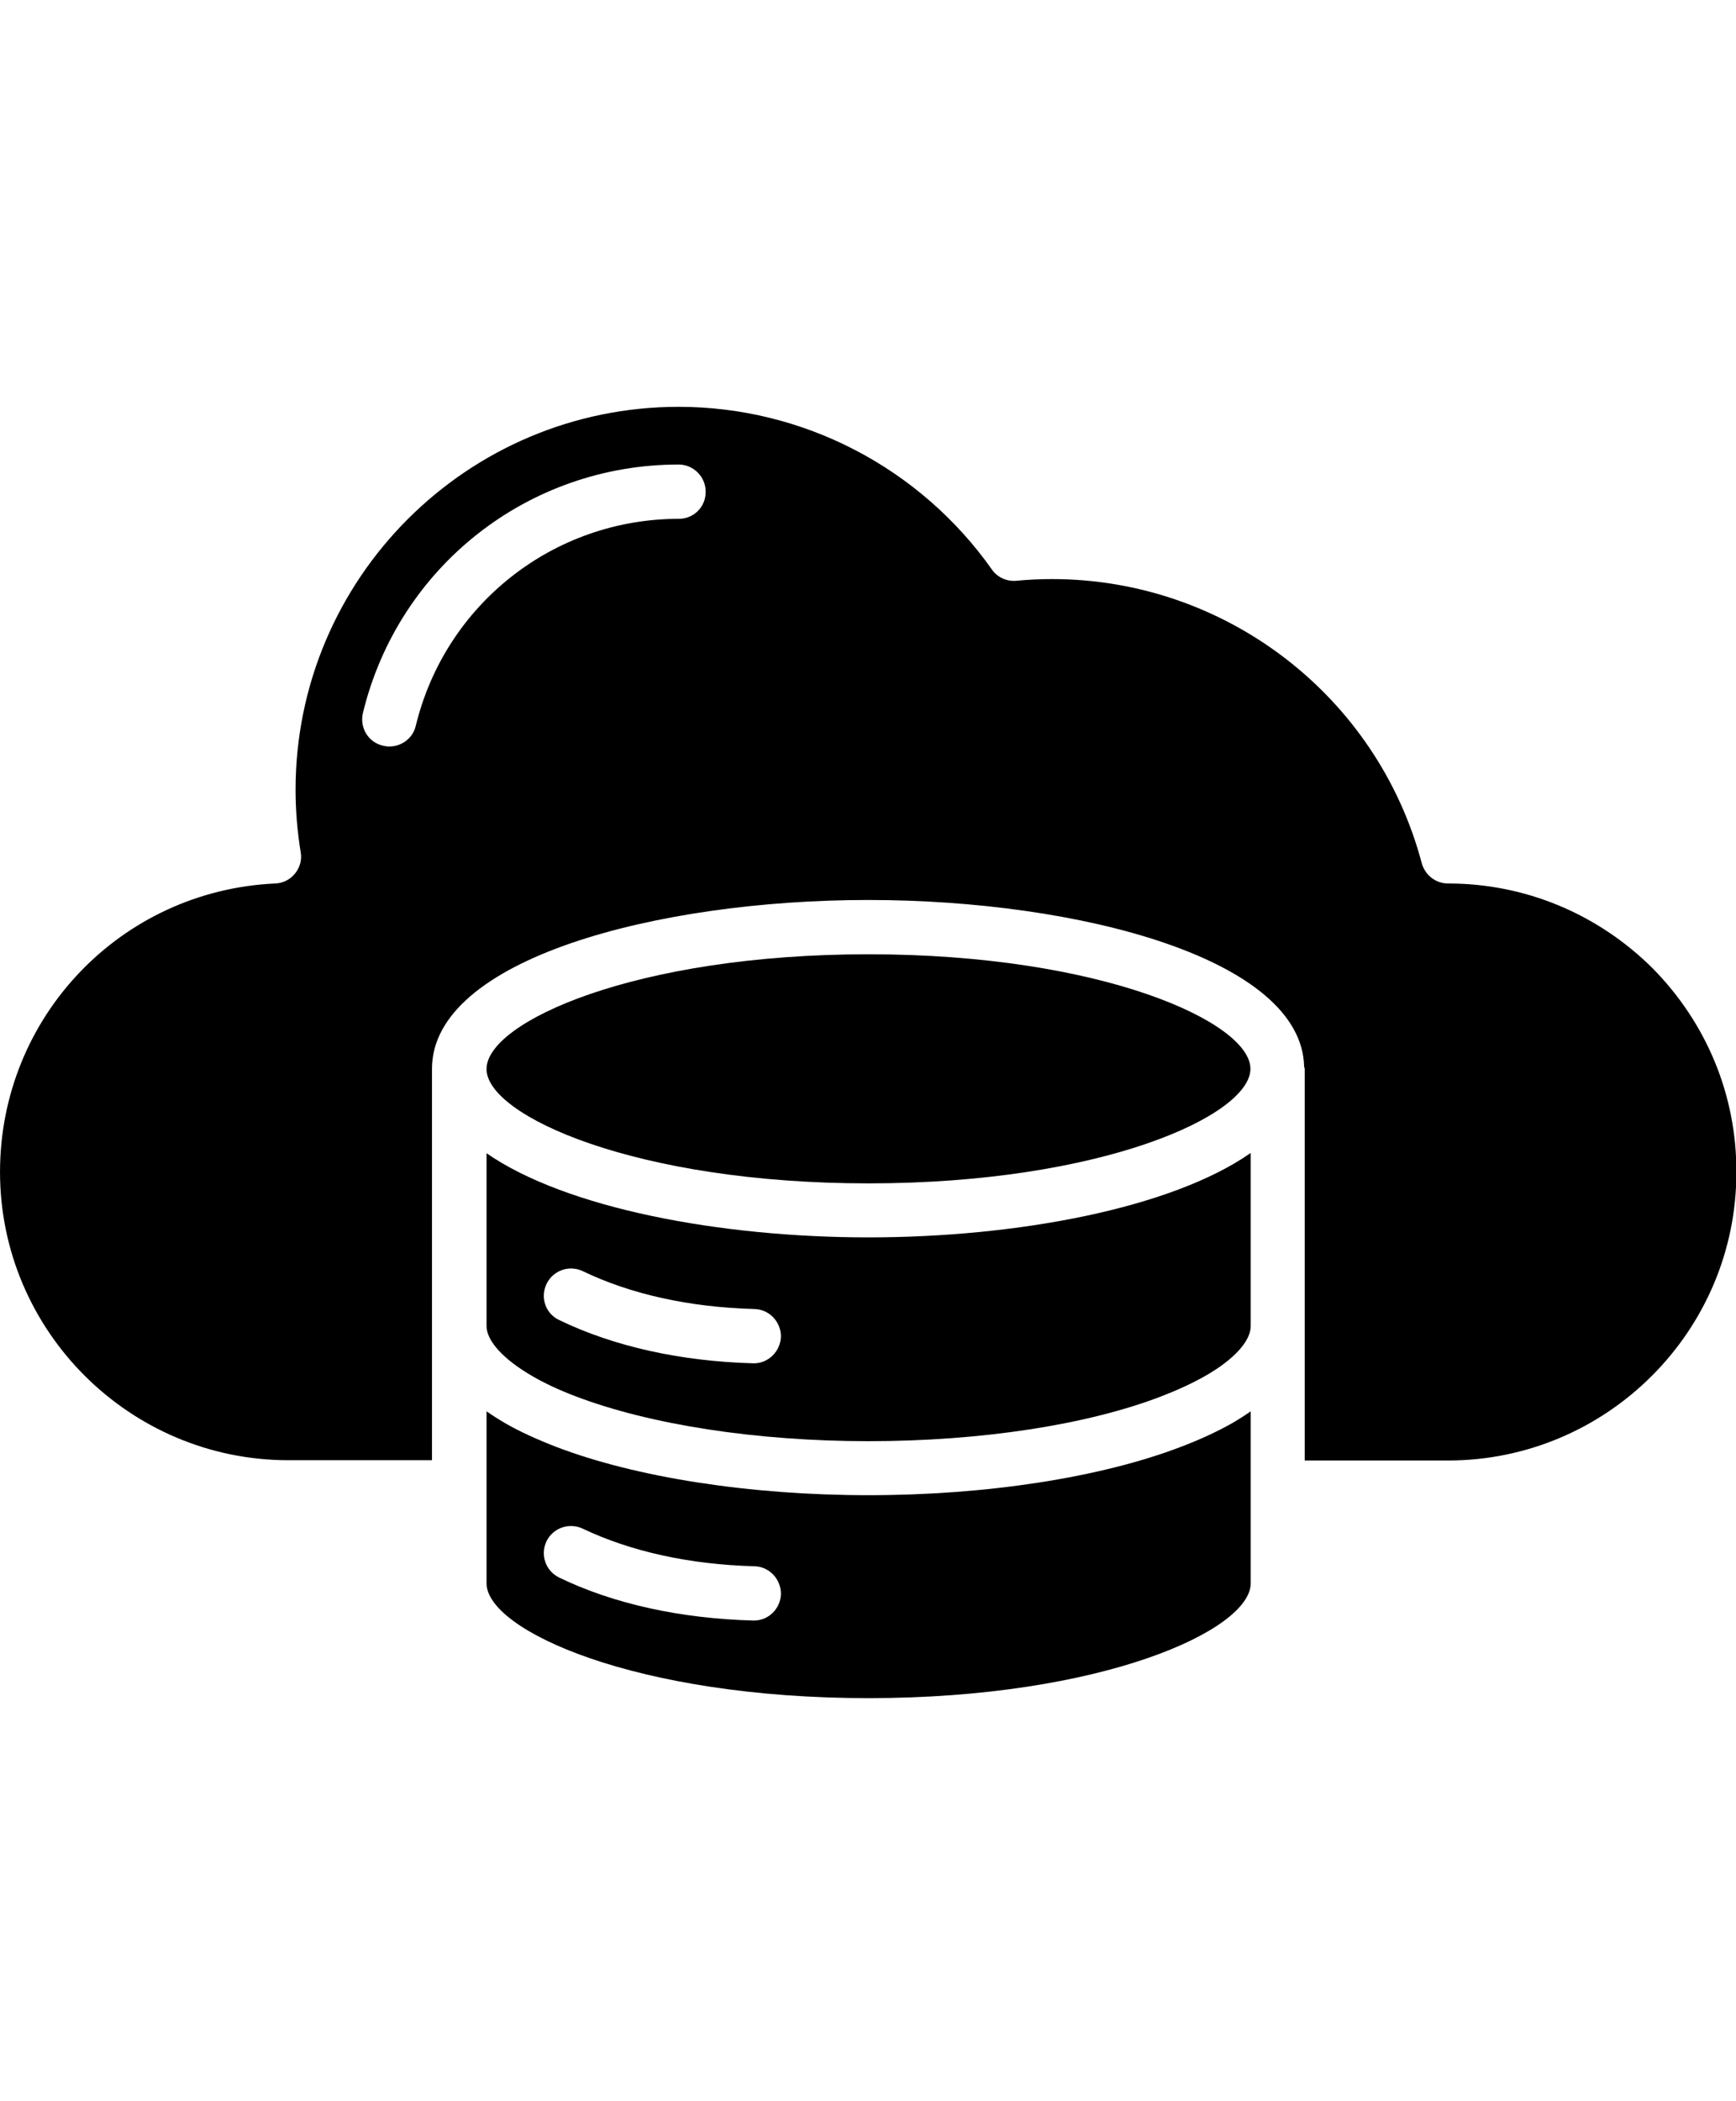 <?xml version="1.0" encoding="UTF-8" standalone="no"?>
<!DOCTYPE svg PUBLIC "-//W3C//DTD SVG 1.1//EN" "http://www.w3.org/Graphics/SVG/1.1/DTD/svg11.dtd">
<svg width="100%" height="100%" viewBox="0 0 100 121" version="1.1" xmlns="http://www.w3.org/2000/svg" xmlns:xlink="http://www.w3.org/1999/xlink" xml:space="preserve" xmlns:serif="http://www.serif.com/" style="fill-rule:evenodd;clip-rule:evenodd;stroke-linejoin:round;stroke-miterlimit:2;">
    <g id="path4611" transform="matrix(1.637,0,0,1.637,-3.993,19.419)">
        <path d="M33,29.77C41.2,29.77 46.44,27.38 46.44,25.74C46.44,24.1 41.2,21.71 33,21.71C24.8,21.71 19.57,24.09 19.56,25.74L19.56,25.76C19.58,27.39 24.81,29.77 33,29.77Z" style="fill-rule:nonzero;"/>
    </g>
    <g id="path4613" transform="matrix(1.637,0,0,1.637,-3.993,19.419)">
        <path d="M19.56,34.79C19.56,35.31 20.15,35.96 21.17,36.55C21.6,36.8 22.11,37.04 22.69,37.26C25.31,38.26 29.06,38.84 33,38.84C36.94,38.84 40.69,38.27 43.31,37.26C43.88,37.04 44.4,36.8 44.84,36.55C45.86,35.97 46.45,35.32 46.45,34.79L46.45,28.7C43.66,30.65 38.22,31.67 33,31.67C27.79,31.67 22.36,30.65 19.56,28.71L19.56,34.79ZM21.67,33.31C21.9,32.83 22.47,32.63 22.95,32.86C24.63,33.67 26.71,34.13 28.98,34.19C29.51,34.2 29.92,34.64 29.92,35.16C29.9,35.68 29.48,36.1 28.97,36.1L28.94,36.1C26.4,36.03 24.04,35.51 22.12,34.58C21.64,34.36 21.44,33.79 21.67,33.31Z" style="fill-rule:nonzero;"/>
    </g>
    <g id="path4617" transform="matrix(1.637,0,0,1.637,-3.993,19.419)">
        <path d="M19.56,43.84C19.56,45.49 24.8,47.88 33,47.88C41.21,47.88 46.45,45.49 46.45,43.84L46.45,37.79C46.25,37.93 46.03,38.07 45.79,38.21C45.26,38.51 44.65,38.79 43.99,39.04C41.17,40.12 37.16,40.74 33,40.74C28.84,40.74 24.83,40.12 22.01,39.04C21.34,38.78 20.74,38.51 20.22,38.21C19.98,38.07 19.76,37.93 19.56,37.79L19.56,43.84ZM21.67,42.36C21.9,41.89 22.47,41.69 22.95,41.92C24.63,42.72 26.71,43.18 28.98,43.24C29.51,43.25 29.92,43.69 29.92,44.22C29.9,44.74 29.48,45.15 28.97,45.15L28.94,45.15C26.4,45.08 24.04,44.57 22.12,43.64C21.64,43.41 21.44,42.84 21.67,42.36Z" style="fill-rule:nonzero;"/>
    </g>
    <g id="path4619" transform="matrix(1.637,0,0,1.637,-3.993,19.419)">
        <path d="M60.58,22.19C58.65,20.28 56.1,19.22 53.4,19.22C52.96,19.22 52.59,18.93 52.47,18.51C50.91,12.62 45.56,8.51 39.46,8.51C39.03,8.51 38.62,8.53 38.2,8.57C37.87,8.6 37.53,8.45 37.34,8.17C34.81,4.59 30.7,2.45 26.32,2.45C18.88,2.45 12.84,8.49 12.84,15.92C12.84,16.65 12.9,17.39 13.02,18.12C13.07,18.39 12.99,18.66 12.82,18.87C12.65,19.08 12.4,19.21 12.12,19.22C6.69,19.47 2.44,23.92 2.44,29.37C2.44,34.95 6.99,39.51 12.59,39.51L17.64,39.51L17.64,25.74C17.64,21.88 25.55,19.8 32.99,19.8C40.4,19.8 48.25,21.86 48.33,25.67C48.34,25.7 48.35,25.72 48.35,25.74L48.35,39.52L53.39,39.52C58.98,39.52 63.54,34.97 63.54,29.38C63.55,26.67 62.49,24.12 60.58,22.19ZM26.33,6.39C21.92,6.39 18.11,9.39 17.07,13.67C16.97,14.11 16.57,14.4 16.14,14.4C16.06,14.4 15.99,14.39 15.91,14.37C15.39,14.25 15.09,13.73 15.21,13.22C16.46,8.07 21.03,4.48 26.32,4.48C26.84,4.48 27.27,4.91 27.27,5.43C27.28,5.97 26.85,6.39 26.33,6.39Z" style="fill-rule:nonzero;"/>
    </g>
</svg>
